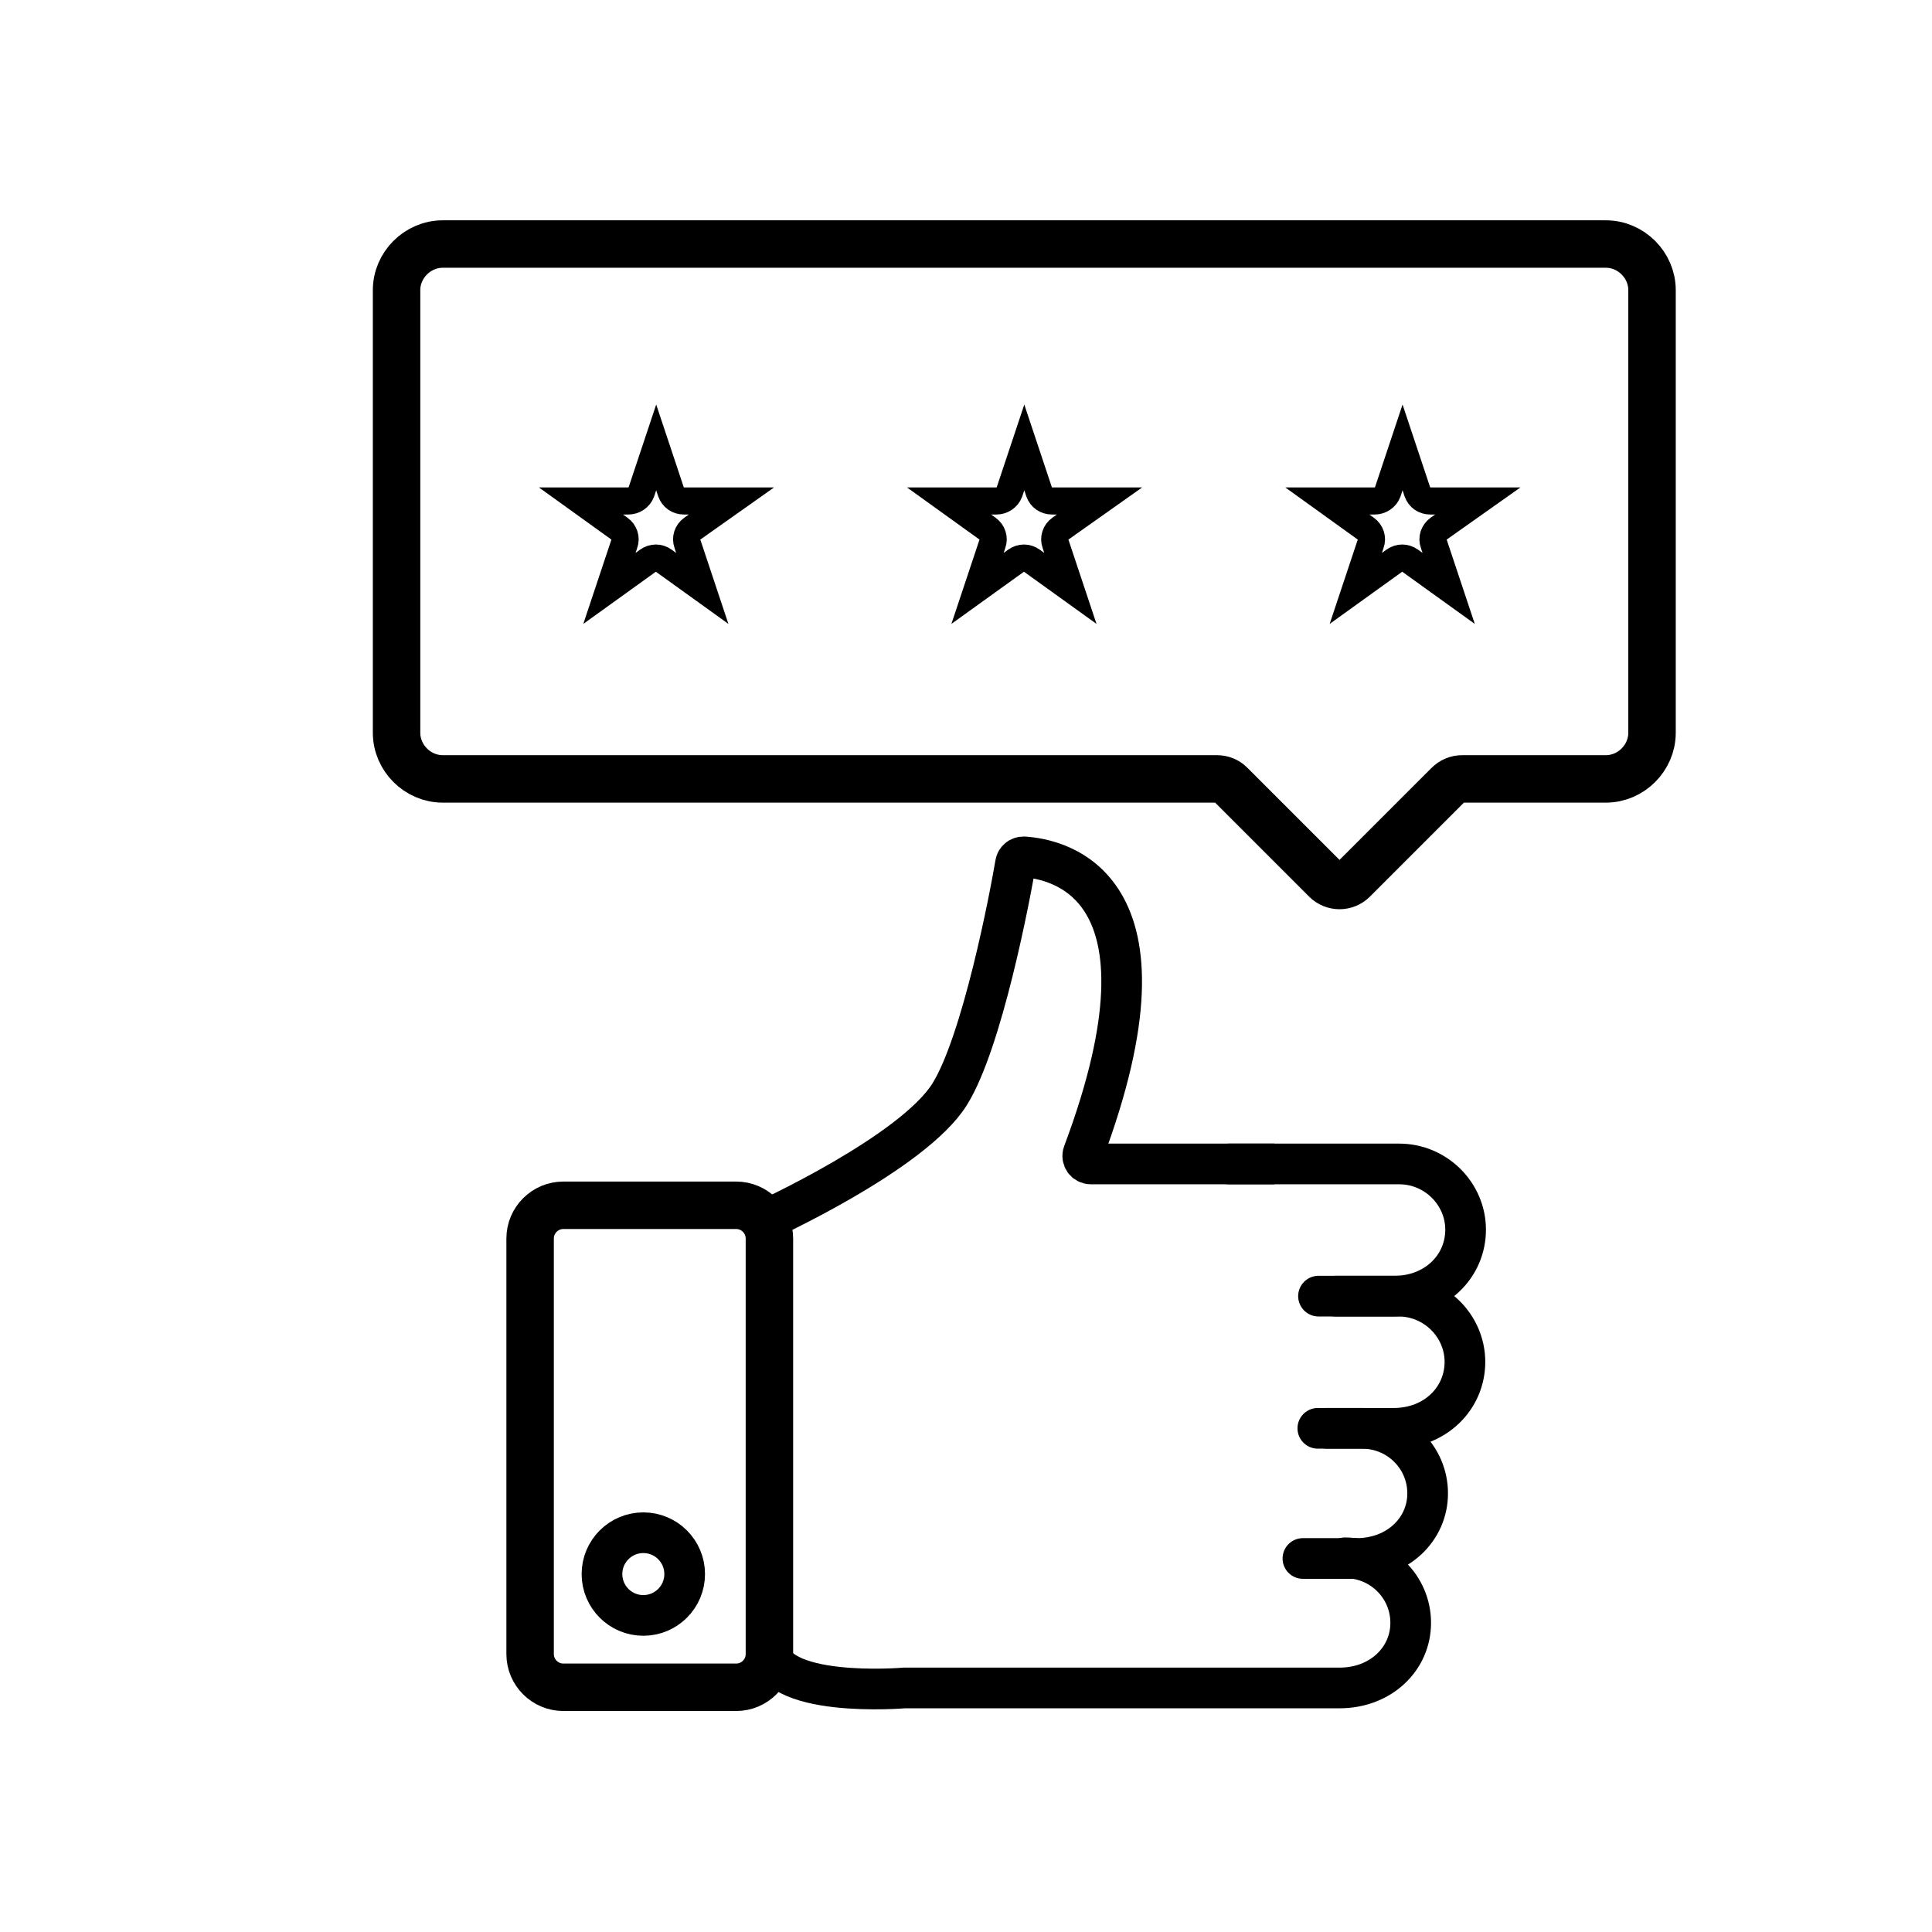 <?xml version="1.0" encoding="utf-8"?>
<!-- Generator: Adobe Illustrator 21.1.0, SVG Export Plug-In . SVG Version: 6.00 Build 0)  -->
<svg version="1.1" id="Слой_2" xmlns="http://www.w3.org/2000/svg" xmlns:xlink="http://www.w3.org/1999/xlink" x="0px" y="0px"
	 viewBox="0 0 285 285" style="enable-background:new 0 0 285 285;" xml:space="preserve">
<style type="text/css">
	.st0{fill:none;stroke:#000000;stroke-width:7;stroke-miterlimit:10;}
	.st1{fill:none;stroke:#000000;stroke-width:4;stroke-miterlimit:10;}
	.st2{fill:none;stroke:#000000;stroke-width:6;stroke-miterlimit:10;}
	.st3{fill:none;stroke:#000000;stroke-width:6;stroke-linecap:round;stroke-miterlimit:10;}
</style>
<path class="st0" d="M179.5,114.9H65.3c-3.7,0-6.8-3.1-6.8-6.8V42.8c0-3.7,3.1-6.8,6.8-6.8h171.6c3.7,0,6.8,3.1,6.8,6.8v65.3
	c0,3.7-3.1,6.8-6.8,6.8h-21.2c-0.8,0-1.5,0.3-2.1,0.9l-14,14c-1.1,1.1-2.9,1.1-4,0l-14.1-14.1C181,115.2,180.3,114.9,179.5,114.9z"
	/>
<path class="st1" d="M102.1,78c-0.7,0.5-1,1.4-0.7,2.2l2.2,6.6l-5.7-4.1c-0.7-0.5-1.6-0.5-2.3,0l-5.7,4.1l2.2-6.6
	c0.3-0.8,0-1.7-0.7-2.2l-5.7-4.1h7c0.8,0,1.6-0.5,1.9-1.3l2.2-6.6l2.2,6.6c0.3,0.8,1,1.3,1.9,1.3h7L102.1,78z"/>
<path class="st1" d="M156.4,78c-0.7,0.5-1,1.4-0.7,2.2l2.2,6.6l-5.7-4.1c-0.7-0.5-1.6-0.5-2.3,0l-5.7,4.1l2.2-6.6
	c0.3-0.8,0-1.7-0.7-2.2l-5.7-4.1h7c0.8,0,1.6-0.5,1.9-1.3l2.2-6.6l2.2,6.6c0.3,0.8,1,1.3,1.9,1.3h7L156.4,78z"/>
<path class="st1" d="M212.2,78c-0.7,0.5-1,1.4-0.7,2.2l2.2,6.6l-5.7-4.1c-0.7-0.5-1.6-0.5-2.3,0l-5.7,4.1l2.2-6.6
	c0.3-0.8,0-1.7-0.7-2.2l-5.7-4.1h7c0.8,0,1.6-0.5,1.9-1.3l2.2-6.6l2.2,6.6c0.3,0.8,1,1.3,1.9,1.3h7L212.2,78z"/>
<circle class="st2" cx="94.9" cy="232.2" r="6.1"/>
<path class="st0" d="M108.6,248.9H83.1c-2.7,0-4.9-2.2-4.9-4.9v-61.3c0-2.7,2.2-4.9,4.9-4.9h25.5c2.7,0,4.9,2.2,4.9,4.9V244
	C113.5,246.7,111.3,248.9,108.6,248.9z"/>
<path class="st2" d="M112.7,180.1c0,0,22-10,27.4-18.7c4.8-7.7,8.9-29.2,9.7-34c0.1-0.6,0.6-1,1.2-1c4.8,0.3,23.8,3.7,8.8,43.7
	c-0.3,0.8,0.3,1.6,1.1,1.6H188"/>
<path class="st3" d="M181.3,171.7h25.1c5.4,0,9.8,4.4,9.8,9.7v0c0,5.4-4.4,9.8-10.5,9.8h-11.2"/>
<path class="st3" d="M197,191.2h9.3c5.4,0,9.8,4.4,9.8,9.7v0c0,5.4-4.4,9.8-10.5,9.8h-11.2"/>
<path class="st3" d="M195.8,210.7h5.1c5.4,0,9.7,4.3,9.7,9.6v0c0,5.3-4.4,9.6-10.5,9.6h-7.9"/>
<path class="st3" d="M198.4,229.8c5.4,0,9.7,4.3,9.7,9.6v0c0,5.3-4.4,9.6-10.5,9.6h-64.2c0,0-20,1.7-20-6.2"/>
</svg>
